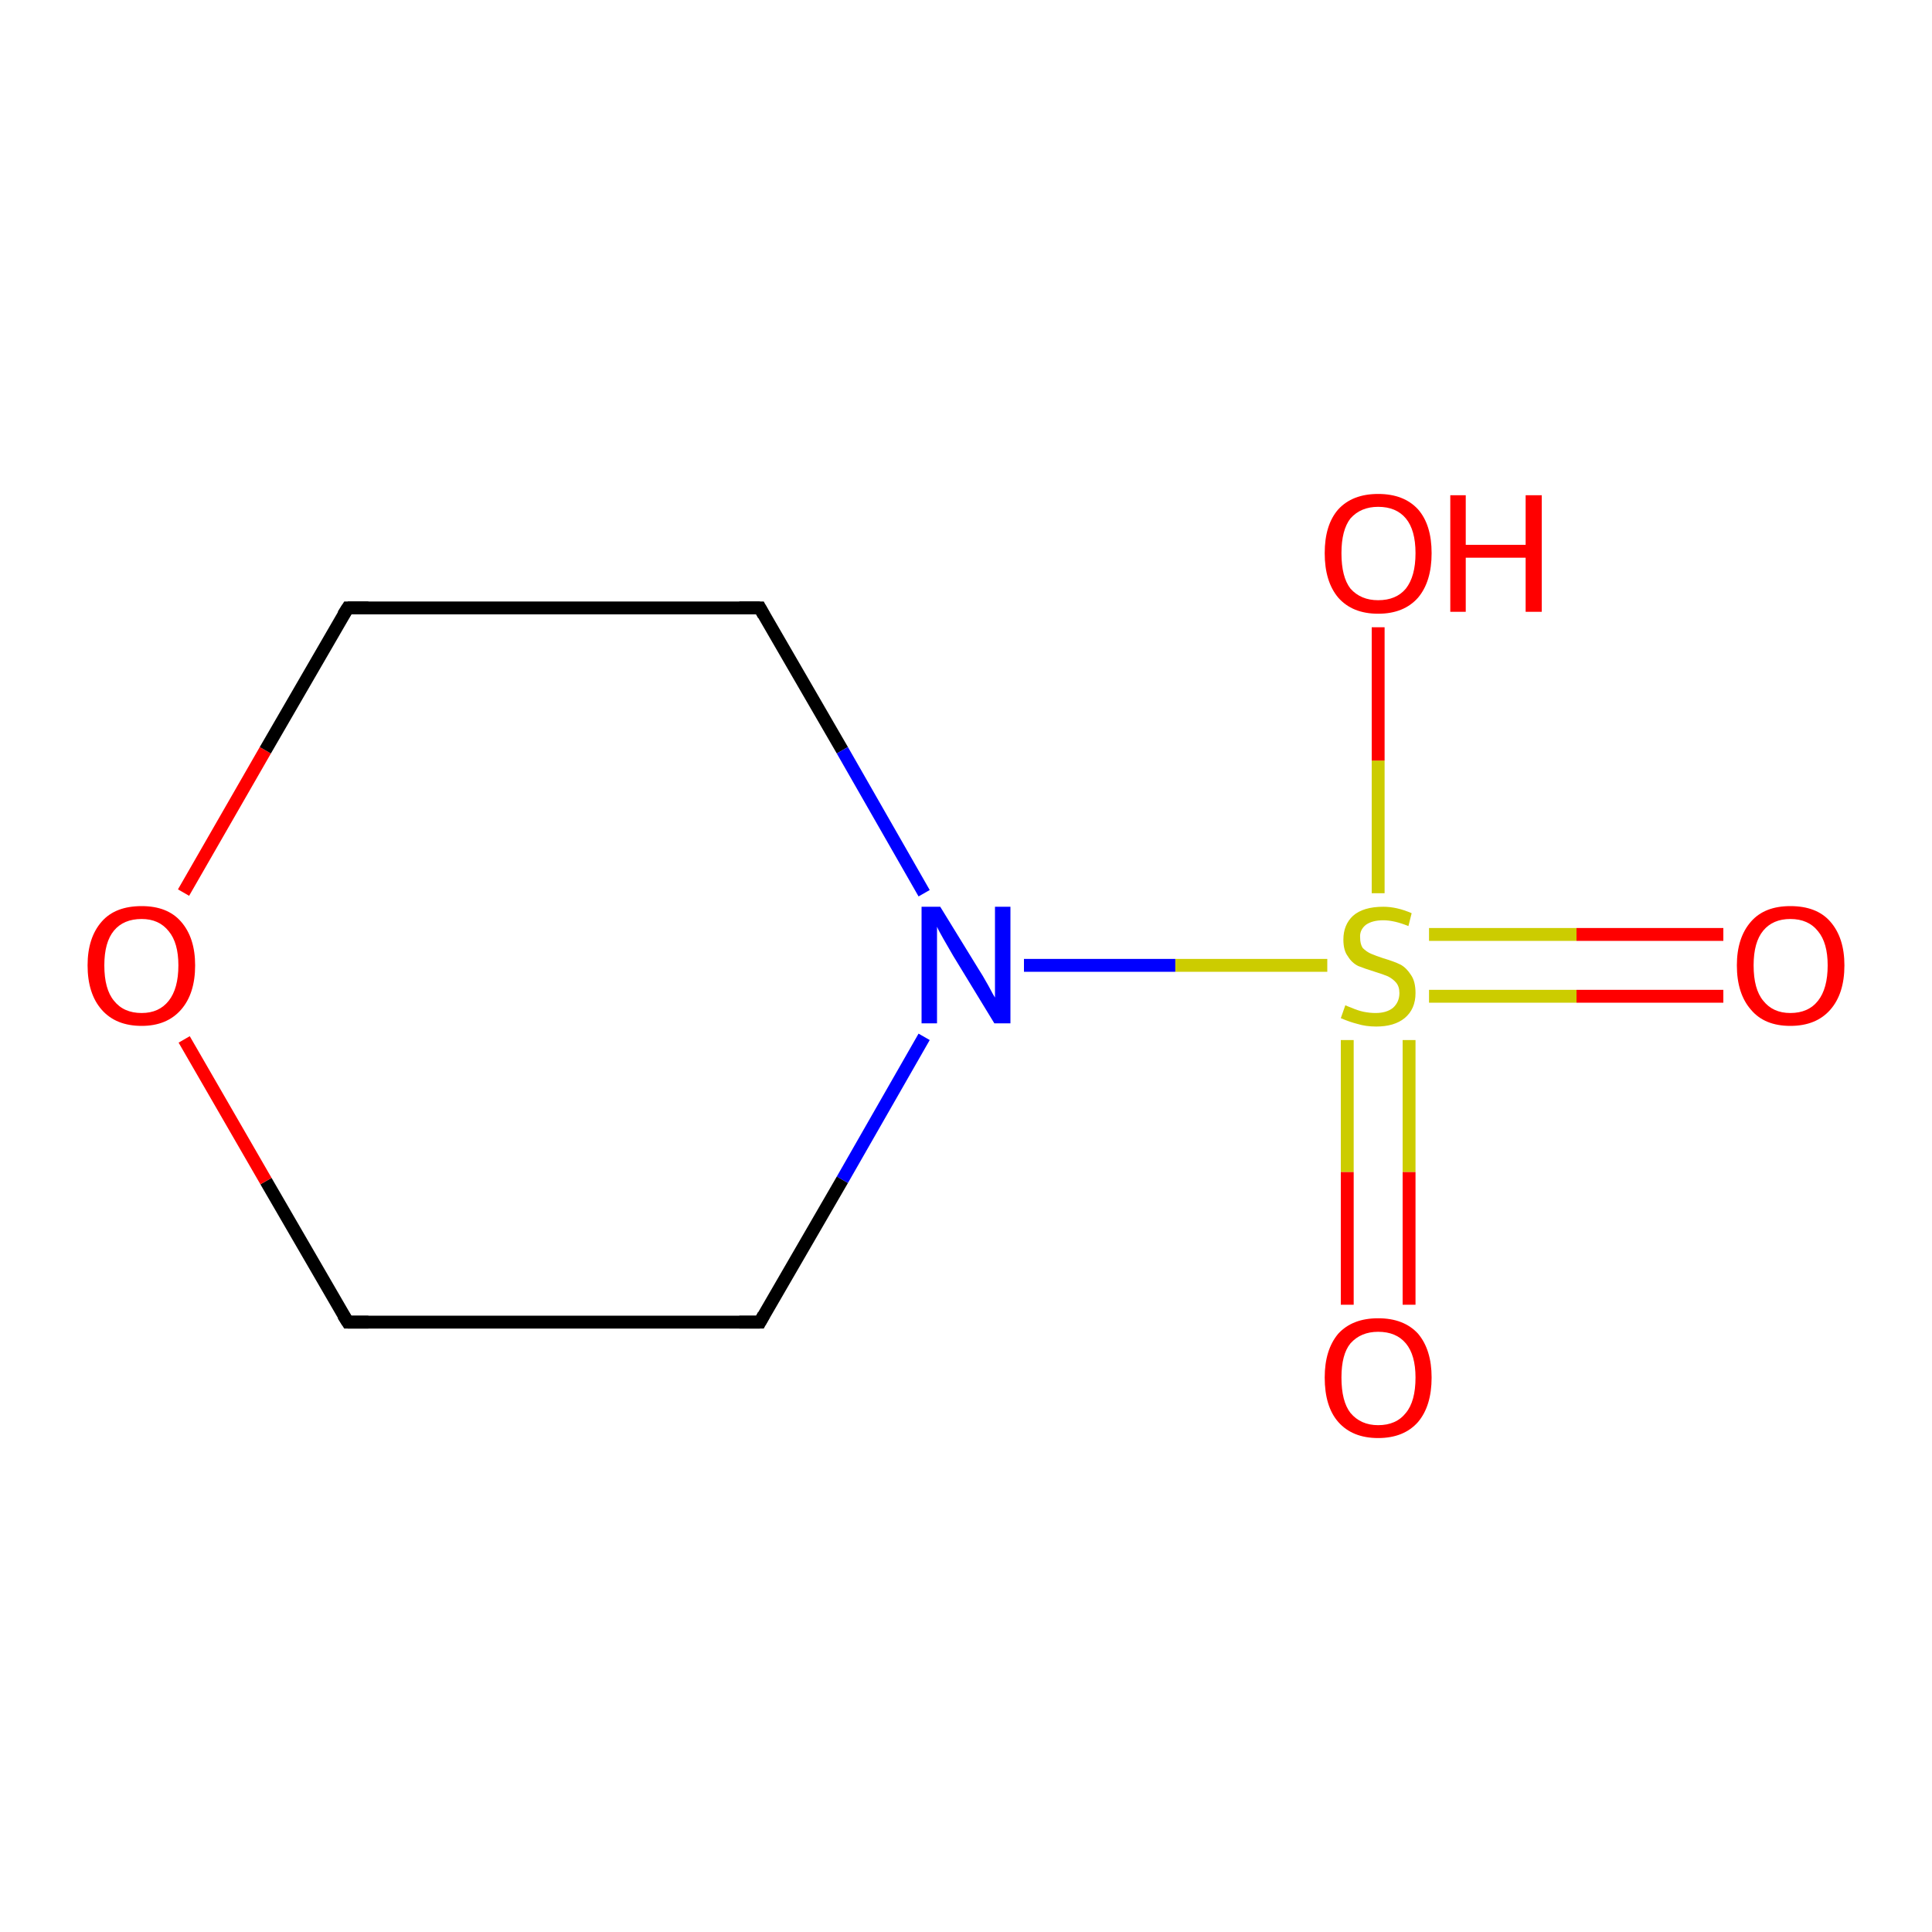 <?xml version='1.0' encoding='iso-8859-1'?>
<svg version='1.1' baseProfile='full'
              xmlns='http://www.w3.org/2000/svg'
                      xmlns:rdkit='http://www.rdkit.org/xml'
                      xmlns:xlink='http://www.w3.org/1999/xlink'
                  xml:space='preserve'
width='300px' height='300px' viewBox='0 0 300 300'>
<!-- END OF HEADER -->
<rect style='opacity:1.0;fill:#FFFFFF;stroke:none' width='300.0' height='300.0' x='0.0' y='0.0'> </rect>
<path class='bond-0 atom-0 atom-1' d='M 267.6,154.7 L 244.8,154.7' style='fill:none;fill-rule:evenodd;stroke:#FF0000;stroke-width:2.0px;stroke-linecap:butt;stroke-linejoin:miter;stroke-opacity:1' />
<path class='bond-0 atom-0 atom-1' d='M 244.8,154.7 L 221.9,154.7' style='fill:none;fill-rule:evenodd;stroke:#CCCC00;stroke-width:2.0px;stroke-linecap:butt;stroke-linejoin:miter;stroke-opacity:1' />
<path class='bond-0 atom-0 atom-1' d='M 267.6,145.1 L 244.8,145.1' style='fill:none;fill-rule:evenodd;stroke:#FF0000;stroke-width:2.0px;stroke-linecap:butt;stroke-linejoin:miter;stroke-opacity:1' />
<path class='bond-0 atom-0 atom-1' d='M 244.8,145.1 L 221.9,145.1' style='fill:none;fill-rule:evenodd;stroke:#CCCC00;stroke-width:2.0px;stroke-linecap:butt;stroke-linejoin:miter;stroke-opacity:1' />
<path class='bond-1 atom-1 atom-2' d='M 209.2,161.5 L 209.2,182.0' style='fill:none;fill-rule:evenodd;stroke:#CCCC00;stroke-width:2.0px;stroke-linecap:butt;stroke-linejoin:miter;stroke-opacity:1' />
<path class='bond-1 atom-1 atom-2' d='M 209.2,182.0 L 209.2,202.6' style='fill:none;fill-rule:evenodd;stroke:#FF0000;stroke-width:2.0px;stroke-linecap:butt;stroke-linejoin:miter;stroke-opacity:1' />
<path class='bond-1 atom-1 atom-2' d='M 218.8,161.5 L 218.8,182.0' style='fill:none;fill-rule:evenodd;stroke:#CCCC00;stroke-width:2.0px;stroke-linecap:butt;stroke-linejoin:miter;stroke-opacity:1' />
<path class='bond-1 atom-1 atom-2' d='M 218.8,182.0 L 218.8,202.6' style='fill:none;fill-rule:evenodd;stroke:#FF0000;stroke-width:2.0px;stroke-linecap:butt;stroke-linejoin:miter;stroke-opacity:1' />
<path class='bond-2 atom-1 atom-3' d='M 214.0,138.7 L 214.0,118.1' style='fill:none;fill-rule:evenodd;stroke:#CCCC00;stroke-width:2.0px;stroke-linecap:butt;stroke-linejoin:miter;stroke-opacity:1' />
<path class='bond-2 atom-1 atom-3' d='M 214.0,118.1 L 214.0,97.4' style='fill:none;fill-rule:evenodd;stroke:#FF0000;stroke-width:2.0px;stroke-linecap:butt;stroke-linejoin:miter;stroke-opacity:1' />
<path class='bond-3 atom-1 atom-4' d='M 206.1,149.9 L 182.5,149.9' style='fill:none;fill-rule:evenodd;stroke:#CCCC00;stroke-width:2.0px;stroke-linecap:butt;stroke-linejoin:miter;stroke-opacity:1' />
<path class='bond-3 atom-1 atom-4' d='M 182.5,149.9 L 159.0,149.9' style='fill:none;fill-rule:evenodd;stroke:#0000FF;stroke-width:2.0px;stroke-linecap:butt;stroke-linejoin:miter;stroke-opacity:1' />
<path class='bond-4 atom-4 atom-5' d='M 143.5,161.0 L 130.8,183.2' style='fill:none;fill-rule:evenodd;stroke:#0000FF;stroke-width:2.0px;stroke-linecap:butt;stroke-linejoin:miter;stroke-opacity:1' />
<path class='bond-4 atom-4 atom-5' d='M 130.8,183.2 L 118.0,205.3' style='fill:none;fill-rule:evenodd;stroke:#000000;stroke-width:2.0px;stroke-linecap:butt;stroke-linejoin:miter;stroke-opacity:1' />
<path class='bond-5 atom-5 atom-6' d='M 118.0,205.3 L 54.0,205.3' style='fill:none;fill-rule:evenodd;stroke:#000000;stroke-width:2.0px;stroke-linecap:butt;stroke-linejoin:miter;stroke-opacity:1' />
<path class='bond-6 atom-6 atom-7' d='M 54.0,205.3 L 41.3,183.4' style='fill:none;fill-rule:evenodd;stroke:#000000;stroke-width:2.0px;stroke-linecap:butt;stroke-linejoin:miter;stroke-opacity:1' />
<path class='bond-6 atom-6 atom-7' d='M 41.3,183.4 L 28.6,161.4' style='fill:none;fill-rule:evenodd;stroke:#FF0000;stroke-width:2.0px;stroke-linecap:butt;stroke-linejoin:miter;stroke-opacity:1' />
<path class='bond-7 atom-7 atom-8' d='M 28.5,138.6 L 41.2,116.5' style='fill:none;fill-rule:evenodd;stroke:#FF0000;stroke-width:2.0px;stroke-linecap:butt;stroke-linejoin:miter;stroke-opacity:1' />
<path class='bond-7 atom-7 atom-8' d='M 41.2,116.5 L 54.0,94.4' style='fill:none;fill-rule:evenodd;stroke:#000000;stroke-width:2.0px;stroke-linecap:butt;stroke-linejoin:miter;stroke-opacity:1' />
<path class='bond-8 atom-8 atom-9' d='M 54.0,94.4 L 118.0,94.4' style='fill:none;fill-rule:evenodd;stroke:#000000;stroke-width:2.0px;stroke-linecap:butt;stroke-linejoin:miter;stroke-opacity:1' />
<path class='bond-9 atom-9 atom-4' d='M 118.0,94.4 L 130.8,116.5' style='fill:none;fill-rule:evenodd;stroke:#000000;stroke-width:2.0px;stroke-linecap:butt;stroke-linejoin:miter;stroke-opacity:1' />
<path class='bond-9 atom-9 atom-4' d='M 130.8,116.5 L 143.5,138.7' style='fill:none;fill-rule:evenodd;stroke:#0000FF;stroke-width:2.0px;stroke-linecap:butt;stroke-linejoin:miter;stroke-opacity:1' />
<path d='M 118.6,204.2 L 118.0,205.3 L 114.8,205.3' style='fill:none;stroke:#000000;stroke-width:2.0px;stroke-linecap:butt;stroke-linejoin:miter;stroke-opacity:1;' />
<path d='M 57.2,205.3 L 54.0,205.3 L 53.3,204.2' style='fill:none;stroke:#000000;stroke-width:2.0px;stroke-linecap:butt;stroke-linejoin:miter;stroke-opacity:1;' />
<path d='M 53.3,95.5 L 54.0,94.4 L 57.2,94.4' style='fill:none;stroke:#000000;stroke-width:2.0px;stroke-linecap:butt;stroke-linejoin:miter;stroke-opacity:1;' />
<path d='M 114.8,94.4 L 118.0,94.4 L 118.6,95.5' style='fill:none;stroke:#000000;stroke-width:2.0px;stroke-linecap:butt;stroke-linejoin:miter;stroke-opacity:1;' />
<path class='atom-0' d='M 269.7 149.9
Q 269.7 145.6, 271.9 143.1
Q 274.0 140.7, 278.0 140.7
Q 282.1 140.7, 284.2 143.1
Q 286.4 145.6, 286.4 149.9
Q 286.4 154.3, 284.2 156.8
Q 282.0 159.3, 278.0 159.3
Q 274.0 159.3, 271.9 156.8
Q 269.7 154.3, 269.7 149.9
M 278.0 157.3
Q 280.8 157.3, 282.3 155.4
Q 283.8 153.5, 283.8 149.9
Q 283.8 146.4, 282.3 144.6
Q 280.8 142.7, 278.0 142.7
Q 275.3 142.7, 273.8 144.5
Q 272.3 146.3, 272.3 149.9
Q 272.3 153.6, 273.8 155.4
Q 275.3 157.3, 278.0 157.3
' fill='#FF0000'/>
<path class='atom-1' d='M 208.9 156.1
Q 209.1 156.2, 209.9 156.5
Q 210.8 156.9, 211.7 157.1
Q 212.7 157.3, 213.6 157.3
Q 215.3 157.3, 216.3 156.5
Q 217.3 155.6, 217.3 154.2
Q 217.3 153.2, 216.8 152.6
Q 216.3 152.0, 215.5 151.6
Q 214.8 151.3, 213.5 150.9
Q 211.9 150.4, 210.9 150.0
Q 209.9 149.5, 209.3 148.5
Q 208.6 147.6, 208.6 145.9
Q 208.6 143.6, 210.1 142.2
Q 211.7 140.8, 214.8 140.8
Q 216.9 140.8, 219.2 141.8
L 218.7 143.8
Q 216.5 142.9, 214.8 142.9
Q 213.1 142.9, 212.1 143.6
Q 211.1 144.4, 211.2 145.6
Q 211.2 146.6, 211.6 147.2
Q 212.2 147.8, 212.9 148.1
Q 213.6 148.4, 214.8 148.8
Q 216.5 149.3, 217.5 149.8
Q 218.4 150.3, 219.1 151.4
Q 219.8 152.4, 219.8 154.2
Q 219.8 156.7, 218.1 158.1
Q 216.5 159.4, 213.7 159.4
Q 212.1 159.4, 210.8 159.0
Q 209.6 158.7, 208.2 158.1
L 208.9 156.1
' fill='#CCCC00'/>
<path class='atom-2' d='M 205.7 213.9
Q 205.7 209.6, 207.8 207.1
Q 210.0 204.7, 214.0 204.7
Q 218.0 204.7, 220.2 207.1
Q 222.3 209.6, 222.3 213.9
Q 222.3 218.3, 220.2 220.8
Q 218.0 223.3, 214.0 223.3
Q 210.0 223.3, 207.8 220.8
Q 205.7 218.4, 205.7 213.9
M 214.0 221.3
Q 216.8 221.3, 218.3 219.4
Q 219.8 217.6, 219.8 213.9
Q 219.8 210.4, 218.3 208.6
Q 216.8 206.8, 214.0 206.8
Q 211.3 206.8, 209.7 208.6
Q 208.3 210.3, 208.3 213.9
Q 208.3 217.6, 209.7 219.4
Q 211.3 221.3, 214.0 221.3
' fill='#FF0000'/>
<path class='atom-3' d='M 205.7 85.9
Q 205.7 81.5, 207.8 79.1
Q 210.0 76.7, 214.0 76.7
Q 218.0 76.7, 220.2 79.1
Q 222.3 81.5, 222.3 85.9
Q 222.3 90.3, 220.2 92.8
Q 218.0 95.3, 214.0 95.3
Q 210.0 95.3, 207.8 92.8
Q 205.7 90.3, 205.7 85.9
M 214.0 93.2
Q 216.8 93.2, 218.3 91.4
Q 219.8 89.5, 219.8 85.9
Q 219.8 82.3, 218.3 80.5
Q 216.8 78.7, 214.0 78.7
Q 211.3 78.7, 209.7 80.5
Q 208.3 82.3, 208.3 85.9
Q 208.3 89.6, 209.7 91.4
Q 211.3 93.2, 214.0 93.2
' fill='#FF0000'/>
<path class='atom-3' d='M 225.2 76.9
L 227.6 76.9
L 227.6 84.6
L 236.9 84.6
L 236.9 76.9
L 239.4 76.9
L 239.4 95.0
L 236.9 95.0
L 236.9 86.6
L 227.6 86.6
L 227.6 95.0
L 225.2 95.0
L 225.2 76.9
' fill='#FF0000'/>
<path class='atom-4' d='M 146.0 140.8
L 151.9 150.4
Q 152.5 151.3, 153.5 153.1
Q 154.4 154.8, 154.5 154.9
L 154.5 140.8
L 156.9 140.8
L 156.9 158.9
L 154.4 158.9
L 148.0 148.4
Q 147.3 147.2, 146.5 145.8
Q 145.7 144.4, 145.5 143.9
L 145.5 158.9
L 143.1 158.9
L 143.1 140.8
L 146.0 140.8
' fill='#0000FF'/>
<path class='atom-7' d='M 13.6 149.9
Q 13.6 145.6, 15.8 143.1
Q 17.9 140.7, 22.0 140.7
Q 26.0 140.7, 28.1 143.1
Q 30.3 145.6, 30.3 149.9
Q 30.3 154.3, 28.1 156.8
Q 25.9 159.3, 22.0 159.3
Q 18.0 159.3, 15.8 156.8
Q 13.6 154.3, 13.6 149.9
M 22.0 157.3
Q 24.7 157.3, 26.2 155.4
Q 27.7 153.5, 27.7 149.9
Q 27.7 146.4, 26.2 144.6
Q 24.7 142.7, 22.0 142.7
Q 19.2 142.7, 17.7 144.5
Q 16.2 146.3, 16.2 149.9
Q 16.2 153.6, 17.7 155.4
Q 19.2 157.3, 22.0 157.3
' fill='#FF0000'/>
</svg>
